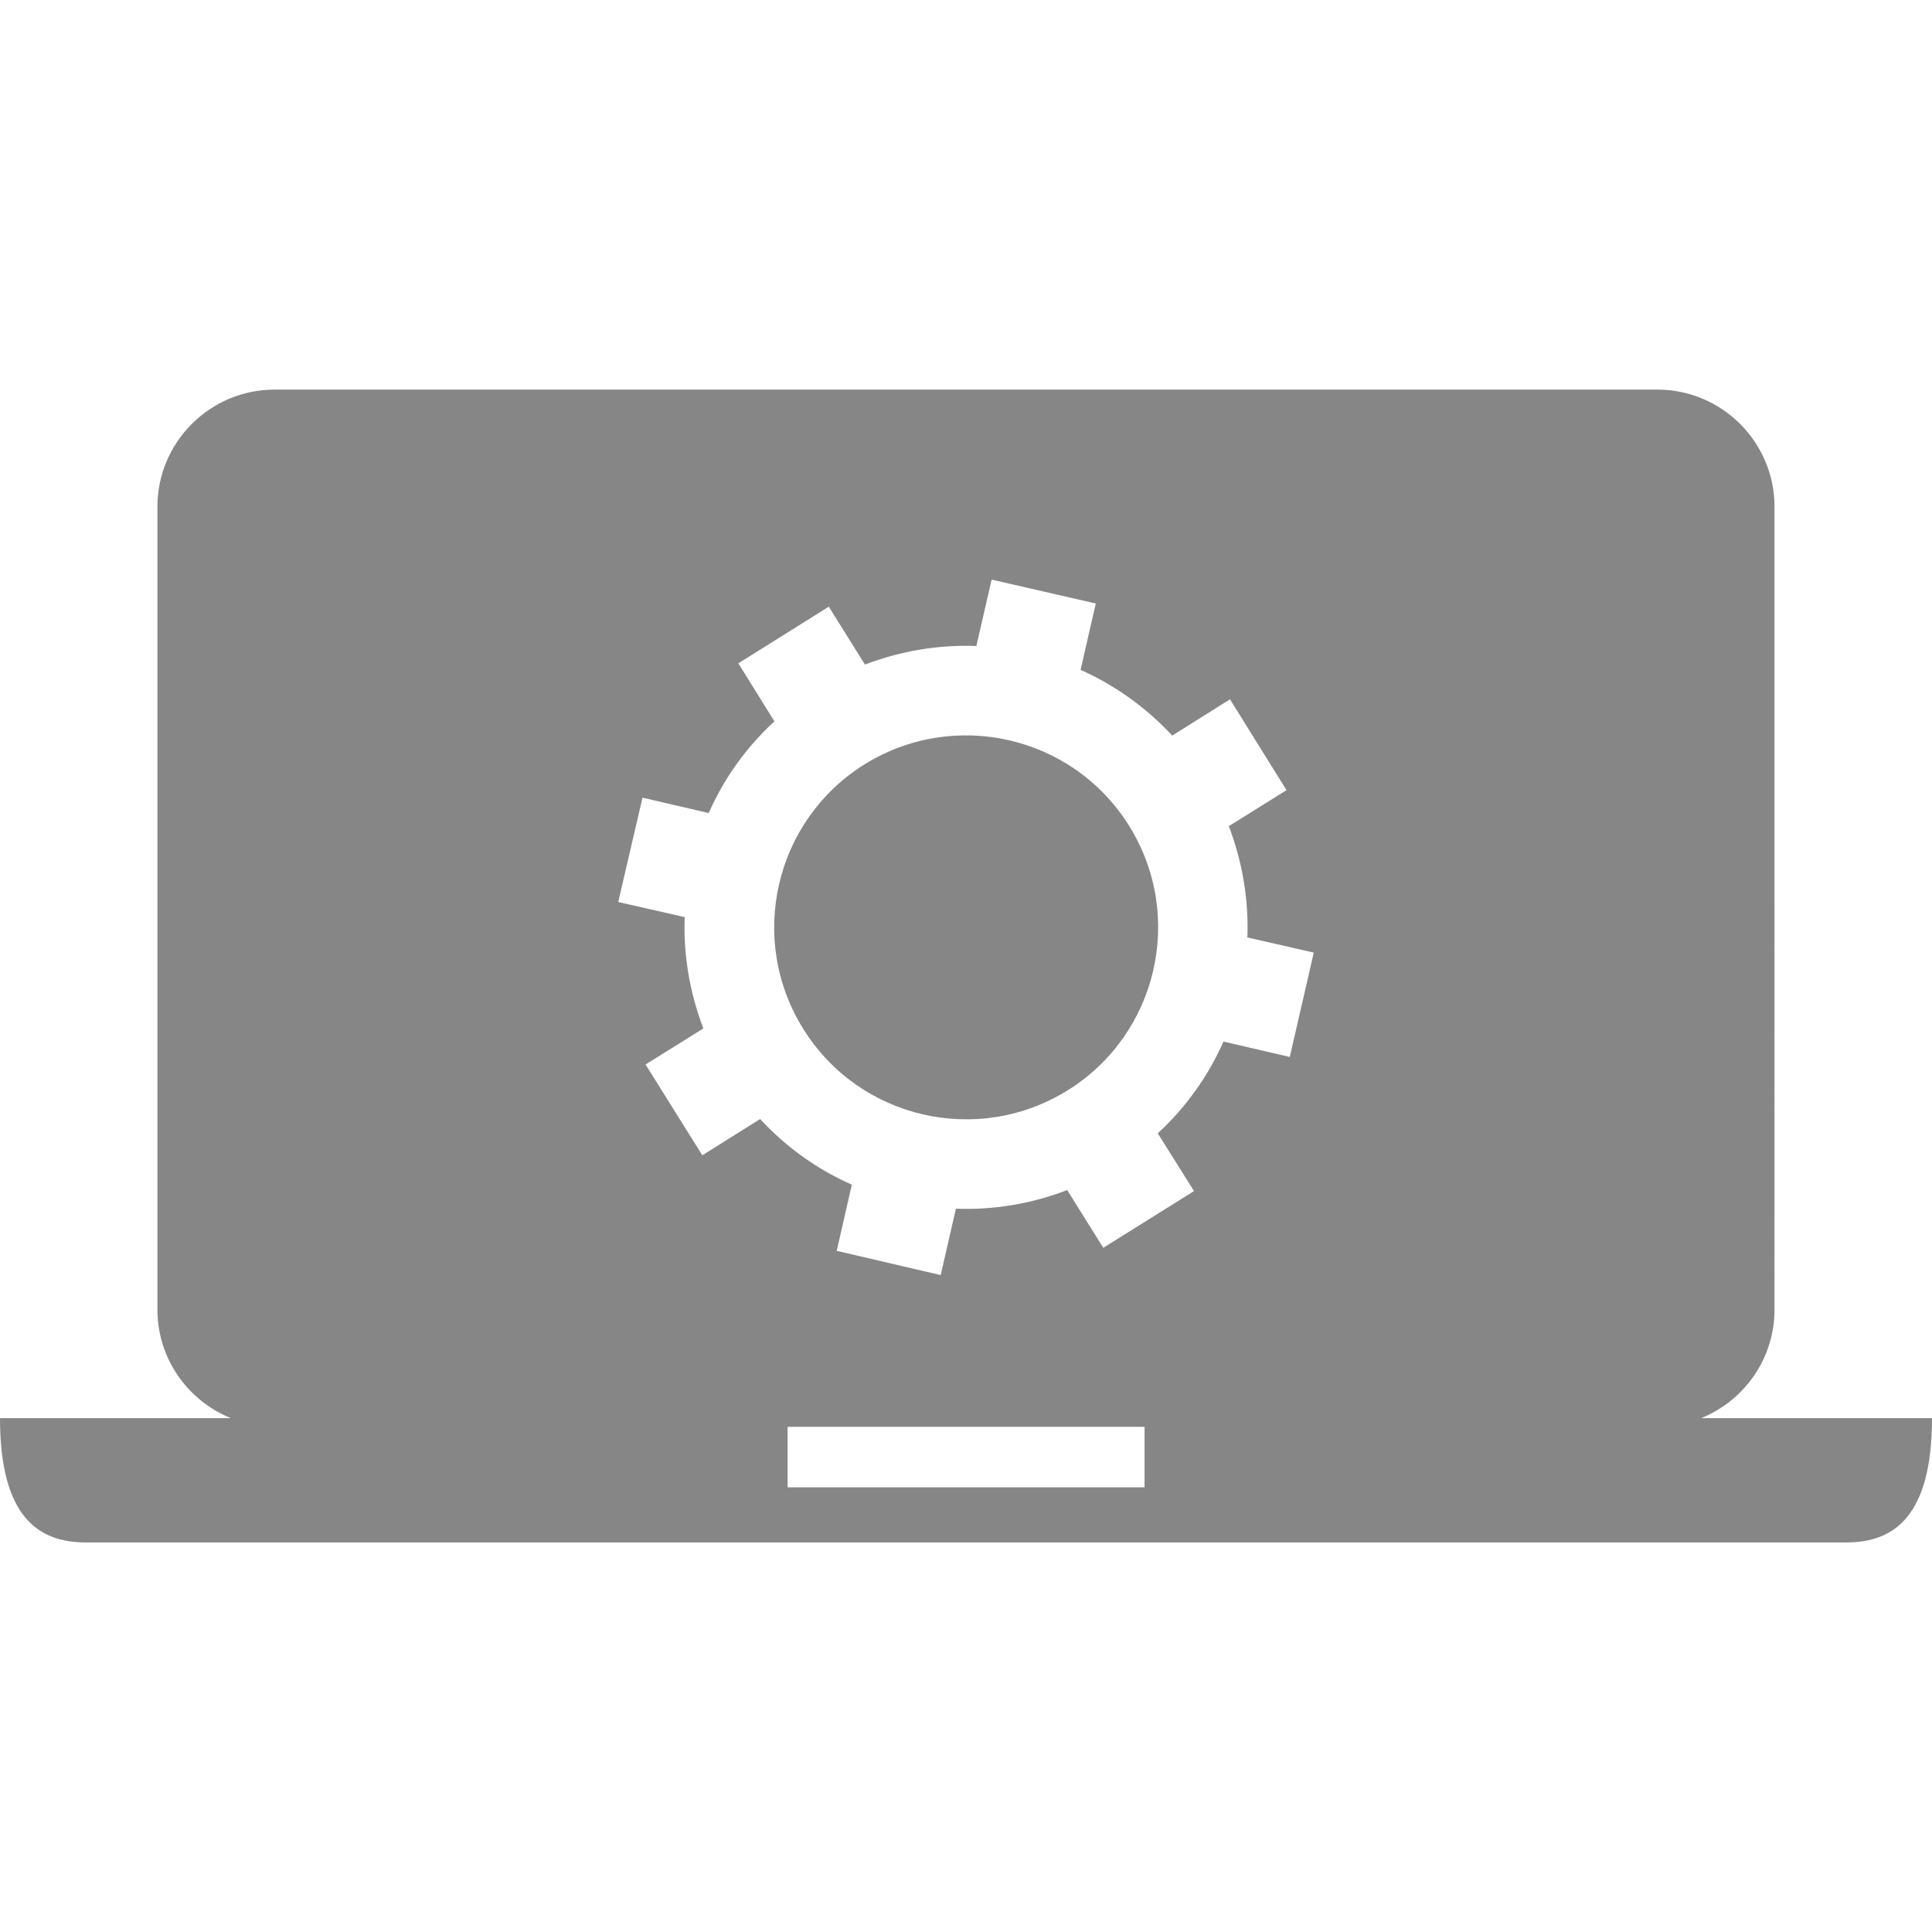<?xml version="1.0" encoding="iso-8859-1"?>
<!-- Generator: Adobe Illustrator 16.0.0, SVG Export Plug-In . SVG Version: 6.00 Build 0)  -->
<!DOCTYPE svg PUBLIC "-//W3C//DTD SVG 1.1//EN" "http://www.w3.org/Graphics/SVG/1.1/DTD/svg11.dtd">
<svg version="1.1" id="Capa_1" xmlns="http://www.w3.org/2000/svg" xmlns:xlink="http://www.w3.org/1999/xlink" x="0px" y="0px"
	 width="50px" height="50px" viewBox="0 0 50 50" style="enable-background:new 0 0 50 50;" xml:space="preserve">
<g>
	<g>
		<path style="fill: #868686;" d="M22.366,19.786c-2.323,1.455-3.029,4.525-1.572,6.85c1.45,2.324,4.519,3.029,6.843,1.578s3.036-4.517,1.581-6.847
			C27.764,19.04,24.696,18.334,22.366,19.786z"/>
		<path style="fill: #868686;" d="M44.027,36.701c1.111-0.451,1.897-1.537,1.897-2.808V13.115c0-1.671-1.36-3.032-3.032-3.032H7.107
			c-1.672,0-3.033,1.361-3.033,3.032v20.778c0,1.271,0.787,2.355,1.898,2.808H0c0,2.554,0.994,3.217,2.215,3.217h45.57
			c1.221,0,2.215-0.663,2.215-3.217H44.027z M29.621,38.492h-9.238v-1.566h9.238V38.492z M33.38,27.354l-1.717-0.398
			c-0.388,0.881-0.964,1.697-1.7,2.374l0.938,1.495l-2.348,1.468l-0.934-1.494c-0.934,0.36-1.916,0.519-2.88,0.482l-0.394,1.718
			l-2.691-0.627l0.391-1.713c-0.883-0.389-1.691-0.961-2.373-1.698l-1.496,0.938l-1.469-2.35l1.495-0.933
			c-0.359-0.943-0.518-1.915-0.483-2.881L16,23.344l0.628-2.701l1.714,0.399c0.389-0.888,0.964-1.696,1.7-2.374l-0.934-1.501
			l2.341-1.466l0.936,1.498c0.94-0.358,1.915-0.518,2.883-0.48L25.663,15l2.696,0.619l-0.394,1.717
			c0.88,0.392,1.688,0.965,2.372,1.701l1.495-0.939l1.463,2.351l-1.493,0.932c0.356,0.932,0.516,1.915,0.48,2.88L34,24.653
			L33.38,27.354z"/>
	</g>
</g>
<g>
</g>
<g>
</g>
<g>
</g>
<g>
</g>
<g>
</g>
<g>
</g>
<g>
</g>
<g>
</g>
<g>
</g>
<g>
</g>
<g>
</g>
<g>
</g>
<g>
</g>
<g>
</g>
<g>
</g>
</svg>
